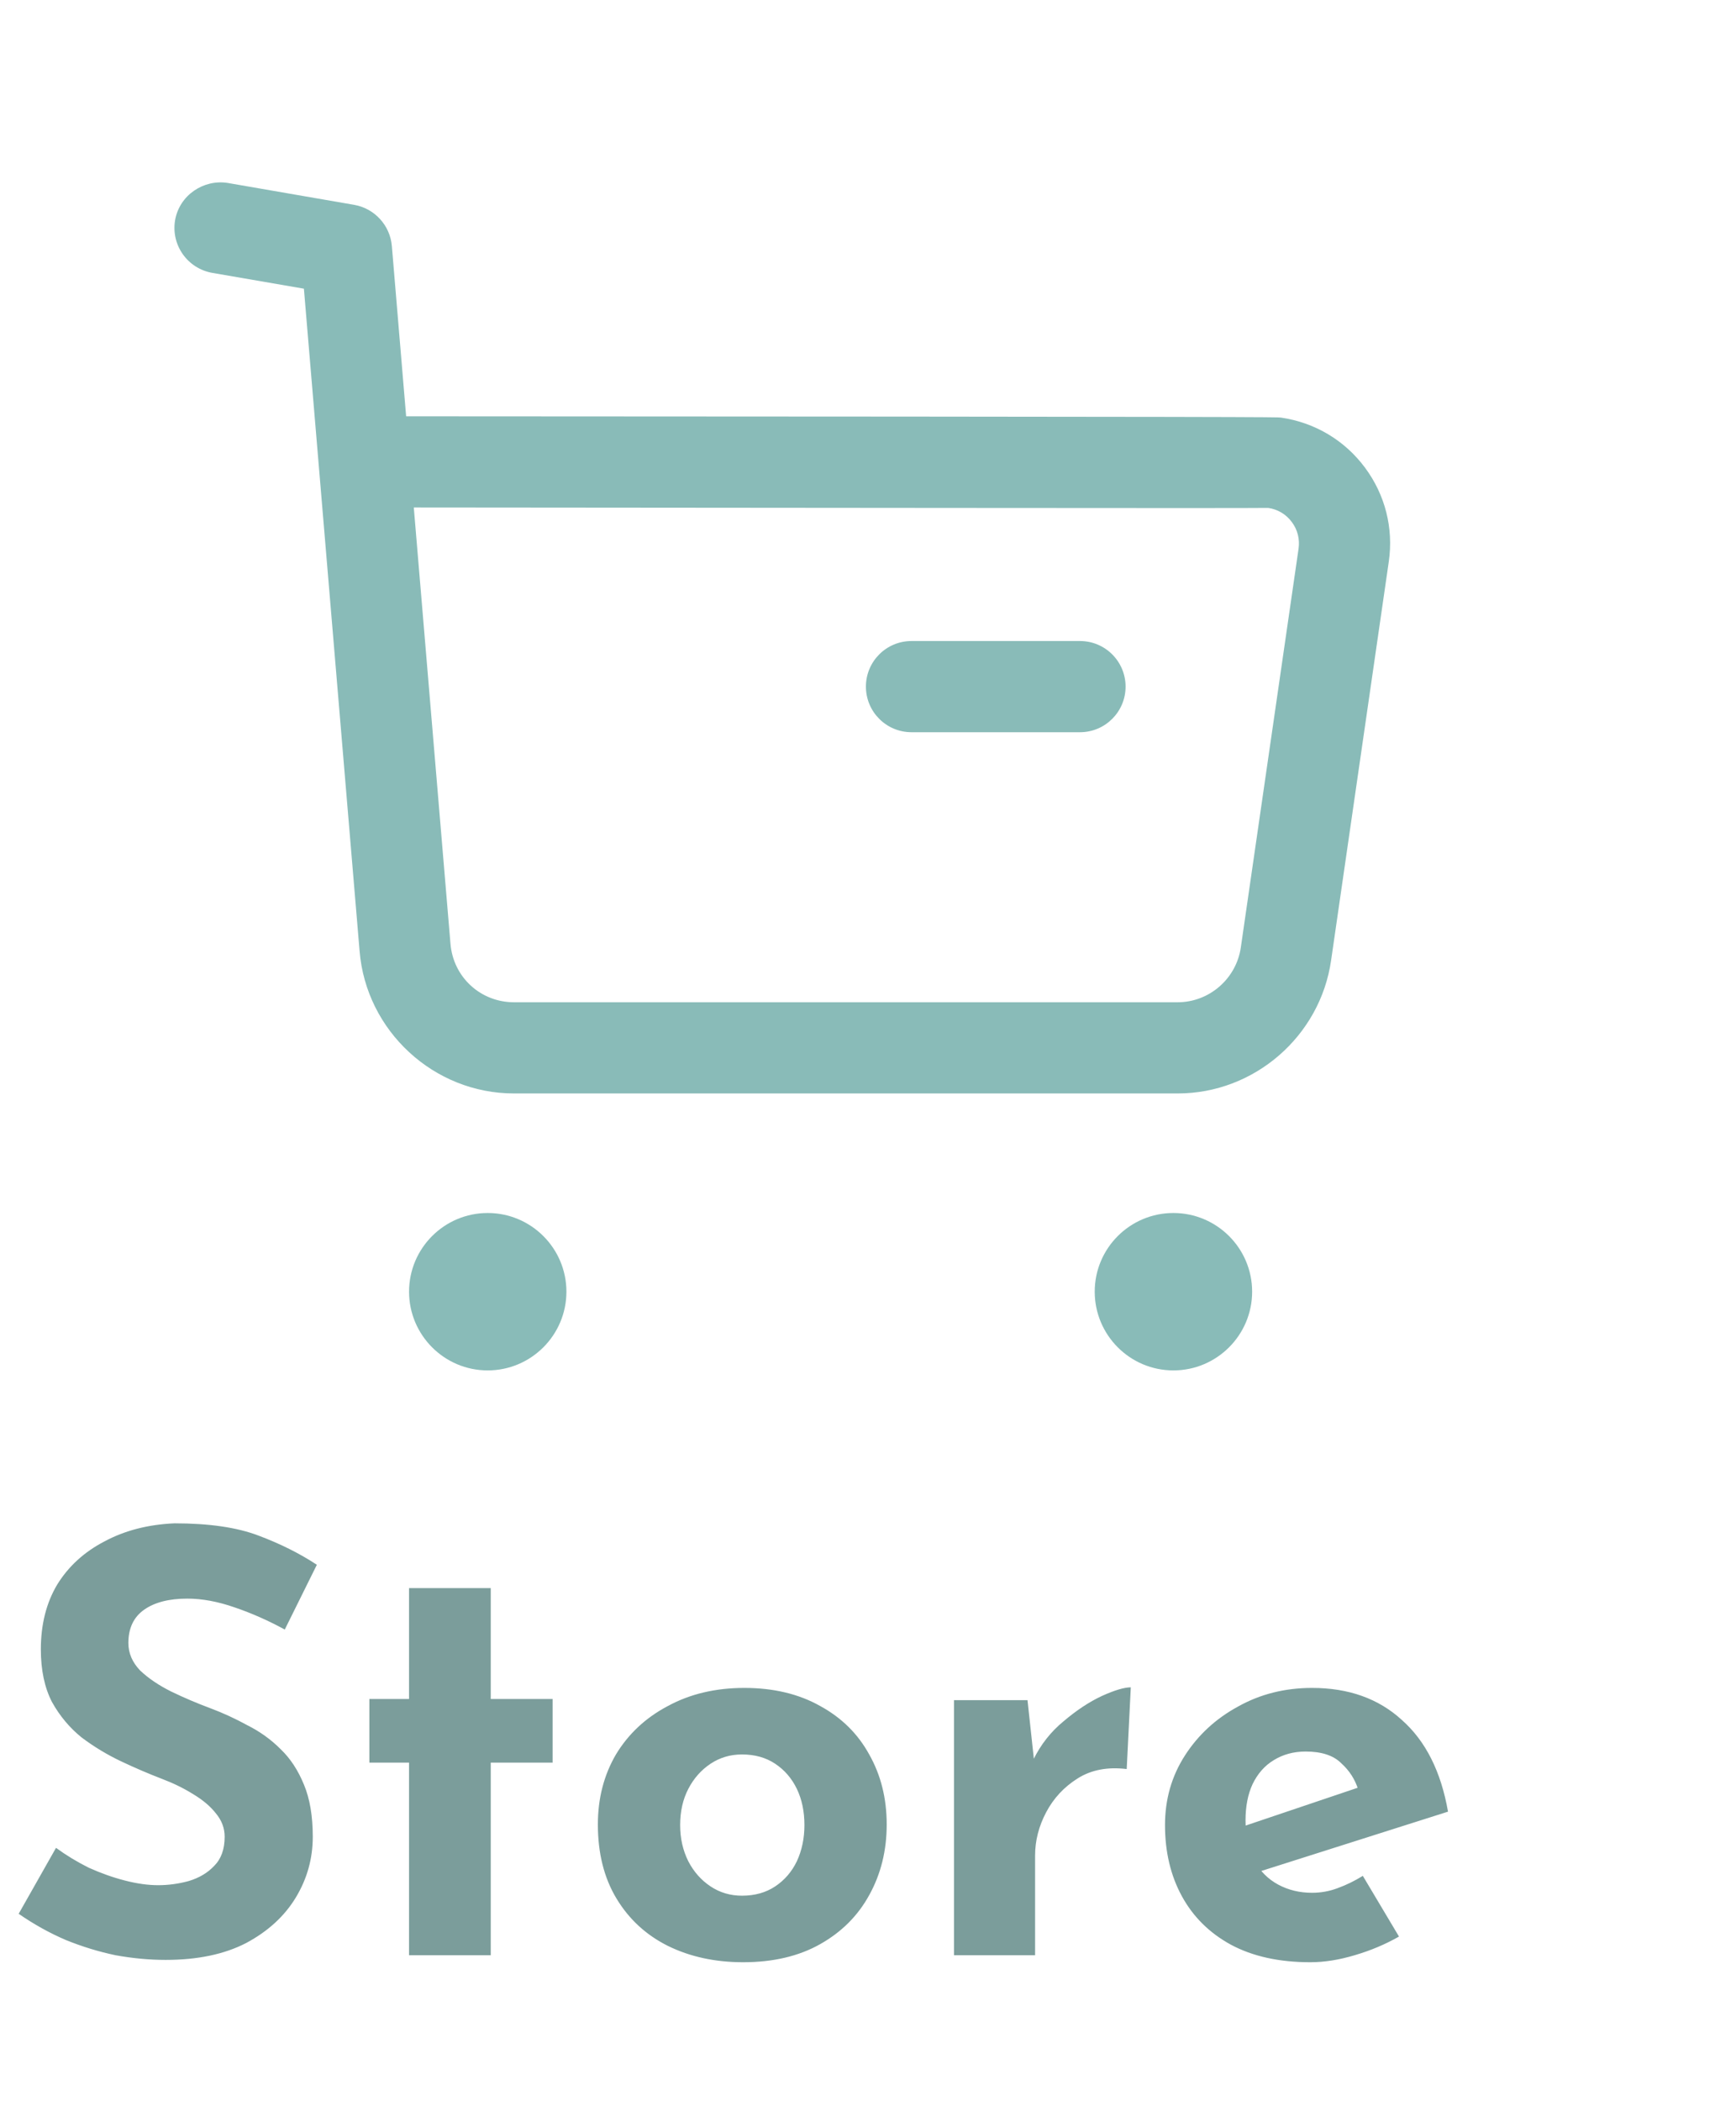 <svg width="119" height="144" viewBox="0 0 119 144" fill="none" xmlns="http://www.w3.org/2000/svg">
<g opacity="0.6">
<path fill-rule="evenodd" clip-rule="evenodd" d="M28.365 34.781L30.878 64.664C31.061 66.964 32.94 68.689 35.236 68.689H35.253H80.715H80.724C82.895 68.689 84.749 67.073 85.057 64.927L89.015 37.597C89.107 36.947 88.945 36.297 88.549 35.773C88.157 35.243 87.582 34.902 86.932 34.81C86.061 34.843 49.924 34.793 28.365 34.781V34.781ZM35.228 74.939C29.74 74.939 25.095 70.656 24.649 65.177L20.832 19.785L14.553 18.702C12.849 18.402 11.711 16.789 12.003 15.085C12.303 13.381 13.949 12.273 15.615 12.539L24.282 14.039C25.678 14.285 26.74 15.443 26.861 16.86L27.84 28.531C87.324 28.556 87.515 28.585 87.803 28.618C90.124 28.956 92.165 30.168 93.557 32.035C94.949 33.898 95.532 36.193 95.199 38.493L91.245 65.818C90.499 71.018 85.982 74.939 80.732 74.939H80.711H35.261H35.228Z" fill="#3B8E89"/>
<path fill-rule="evenodd" clip-rule="evenodd" d="M74.032 50.182H62.482C60.752 50.182 59.357 48.782 59.357 47.057C59.357 45.332 60.752 43.932 62.482 43.932H74.032C75.757 43.932 77.157 45.332 77.157 47.057C77.157 48.782 75.757 50.182 74.032 50.182" fill="#3B8E89"/>
<path fill-rule="evenodd" clip-rule="evenodd" d="M33.435 86.258C34.69 86.258 35.702 87.27 35.702 88.525C35.702 89.779 34.69 90.795 33.435 90.795C32.177 90.795 31.165 89.779 31.165 88.525C31.165 87.27 32.177 86.258 33.435 86.258" fill="#3B8E89"/>
<mask id="mask0_138_5910" style="mask-type:alpha" maskUnits="userSpaceOnUse" x="31" y="86" width="5" height="5">
<path fill-rule="evenodd" clip-rule="evenodd" d="M31.163 88.523C31.163 89.781 32.175 90.798 33.438 90.798V90.798C34.692 90.798 35.704 89.781 35.704 88.523V88.523C35.704 87.269 34.692 86.256 33.438 86.256V86.256C32.175 86.256 31.163 87.269 31.163 88.523V88.523Z" fill="white"/>
</mask>
<g mask="url(#mask0_138_5910)">
<path fill-rule="evenodd" clip-rule="evenodd" d="M10.333 111.627H56.538V65.423H10.333V111.627Z" fill="#3B8E89"/>
</g>
<path fill-rule="evenodd" clip-rule="evenodd" d="M33.431 87.67C32.96 87.67 32.577 88.053 32.577 88.524C32.577 89.47 34.29 89.47 34.29 88.524C34.29 88.053 33.902 87.67 33.431 87.67M33.431 93.92C30.456 93.92 28.04 91.499 28.04 88.524C28.04 85.549 30.456 83.132 33.431 83.132C36.406 83.132 38.827 85.549 38.827 88.524C38.827 91.499 36.406 93.92 33.431 93.92" fill="#3B8E89"/>
<path fill-rule="evenodd" clip-rule="evenodd" d="M80.437 86.258C81.691 86.258 82.707 87.27 82.707 88.525C82.707 89.779 81.691 90.795 80.437 90.795C79.178 90.795 78.166 89.779 78.166 88.525C78.166 87.27 79.178 86.258 80.437 86.258" fill="#3B8E89"/>
<mask id="mask1_138_5910" style="mask-type:alpha" maskUnits="userSpaceOnUse" x="78" y="86" width="5" height="5">
<path fill-rule="evenodd" clip-rule="evenodd" d="M78.167 88.523C78.167 89.781 79.179 90.798 80.438 90.798V90.798C81.688 90.798 82.708 89.781 82.708 88.523V88.523C82.708 87.269 81.688 86.256 80.438 86.256V86.256C79.179 86.256 78.167 87.269 78.167 88.523V88.523Z" fill="white"/>
</mask>
<g mask="url(#mask1_138_5910)">
<path fill-rule="evenodd" clip-rule="evenodd" d="M57.333 111.627H103.542V65.423H57.333V111.627Z" fill="#3B8E89"/>
</g>
<path fill-rule="evenodd" clip-rule="evenodd" d="M80.433 87.67C79.966 87.67 79.582 88.053 79.582 88.524C79.587 89.478 81.295 89.47 81.291 88.524C81.291 88.053 80.903 87.67 80.433 87.67M80.433 93.92C77.457 93.92 75.041 91.499 75.041 88.524C75.041 85.549 77.457 83.132 80.433 83.132C83.412 83.132 85.832 85.549 85.832 88.524C85.832 91.499 83.412 93.92 80.433 93.92" fill="#3B8E89"/>
<path d="M19.52 111.68C18.4 111.067 17.253 110.56 16.08 110.16C14.933 109.76 13.853 109.56 12.84 109.56C11.587 109.56 10.6 109.813 9.88 110.32C9.16 110.827 8.8 111.587 8.8 112.6C8.8 113.293 9.067 113.92 9.6 114.48C10.16 115.013 10.867 115.493 11.72 115.92C12.6 116.347 13.507 116.733 14.44 117.08C15.293 117.4 16.133 117.787 16.96 118.24C17.813 118.667 18.573 119.213 19.24 119.88C19.907 120.52 20.44 121.333 20.84 122.32C21.24 123.28 21.44 124.467 21.44 125.88C21.44 127.373 21.053 128.76 20.28 130.04C19.507 131.32 18.373 132.36 16.88 133.16C15.387 133.933 13.547 134.32 11.36 134.32C10.24 134.32 9.093 134.213 7.92 134C6.773 133.76 5.64 133.413 4.52 132.96C3.4 132.48 2.32 131.88 1.28 131.16L3.84 126.64C4.533 127.147 5.28 127.6 6.08 128C6.907 128.373 7.733 128.667 8.56 128.88C9.387 129.093 10.147 129.2 10.84 129.2C11.533 129.2 12.227 129.107 12.92 128.92C13.64 128.707 14.227 128.36 14.68 127.88C15.16 127.4 15.4 126.733 15.4 125.88C15.4 125.293 15.2 124.76 14.8 124.28C14.427 123.8 13.907 123.36 13.24 122.96C12.6 122.56 11.893 122.213 11.12 121.92C10.213 121.573 9.28 121.173 8.32 120.72C7.36 120.267 6.453 119.72 5.6 119.08C4.773 118.413 4.093 117.6 3.56 116.64C3.053 115.653 2.8 114.453 2.8 113.04C2.8 111.333 3.173 109.853 3.92 108.6C4.693 107.347 5.773 106.36 7.16 105.64C8.547 104.893 10.147 104.48 11.96 104.4C14.333 104.4 16.253 104.68 17.72 105.24C19.213 105.8 20.547 106.467 21.72 107.24L19.52 111.68ZM28.04 108.84H33.64V116.44H37.88V120.8H33.64V134H28.04V120.8H25.32V116.44H28.04V108.84ZM40.983 125.04C40.983 123.253 41.396 121.653 42.222 120.24C43.076 118.827 44.263 117.72 45.782 116.92C47.303 116.093 49.049 115.68 51.023 115.68C53.023 115.68 54.756 116.093 56.222 116.92C57.689 117.72 58.809 118.827 59.583 120.24C60.383 121.653 60.782 123.253 60.782 125.04C60.782 126.827 60.383 128.44 59.583 129.88C58.809 131.293 57.689 132.413 56.222 133.24C54.756 134.067 52.996 134.48 50.943 134.48C49.023 134.48 47.303 134.107 45.782 133.36C44.289 132.613 43.116 131.533 42.263 130.12C41.409 128.707 40.983 127.013 40.983 125.04ZM46.623 125.08C46.623 125.987 46.809 126.813 47.182 127.56C47.556 128.28 48.062 128.853 48.703 129.28C49.343 129.707 50.062 129.92 50.862 129.92C51.742 129.92 52.502 129.707 53.142 129.28C53.782 128.853 54.276 128.28 54.623 127.56C54.969 126.813 55.142 125.987 55.142 125.08C55.142 124.147 54.969 123.32 54.623 122.6C54.276 121.88 53.782 121.307 53.142 120.88C52.502 120.453 51.742 120.24 50.862 120.24C50.062 120.24 49.343 120.453 48.703 120.88C48.062 121.307 47.556 121.88 47.182 122.6C46.809 123.32 46.623 124.147 46.623 125.08ZM70.434 116.52L70.954 121.32L70.834 120.6C71.341 119.56 72.034 118.68 72.914 117.96C73.794 117.213 74.661 116.64 75.514 116.24C76.394 115.84 77.061 115.64 77.514 115.64L77.234 121.24C75.927 121.08 74.807 121.293 73.874 121.88C72.941 122.467 72.221 123.24 71.714 124.2C71.207 125.16 70.954 126.147 70.954 127.16V134H65.394V116.52H70.434ZM89.819 134.48C87.686 134.48 85.872 134.08 84.379 133.28C82.912 132.48 81.792 131.373 81.019 129.96C80.246 128.547 79.859 126.92 79.859 125.08C79.859 123.32 80.312 121.733 81.219 120.32C82.126 118.907 83.339 117.787 84.859 116.96C86.379 116.107 88.072 115.68 89.939 115.68C92.446 115.68 94.499 116.413 96.099 117.88C97.726 119.32 98.779 121.413 99.259 124.16L85.659 128.48L84.419 125.44L94.259 122.12L93.099 122.64C92.886 121.947 92.499 121.347 91.939 120.84C91.406 120.307 90.592 120.04 89.499 120.04C88.672 120.04 87.939 120.24 87.299 120.64C86.686 121.013 86.206 121.56 85.859 122.28C85.539 122.973 85.379 123.8 85.379 124.76C85.379 125.853 85.579 126.773 85.979 127.52C86.379 128.24 86.926 128.787 87.619 129.16C88.312 129.533 89.086 129.72 89.939 129.72C90.552 129.72 91.139 129.613 91.699 129.4C92.286 129.187 92.859 128.907 93.419 128.56L95.899 132.72C94.966 133.253 93.952 133.68 92.859 134C91.792 134.32 90.779 134.48 89.819 134.48Z" fill="#235C59"/>
</g>
</svg>
